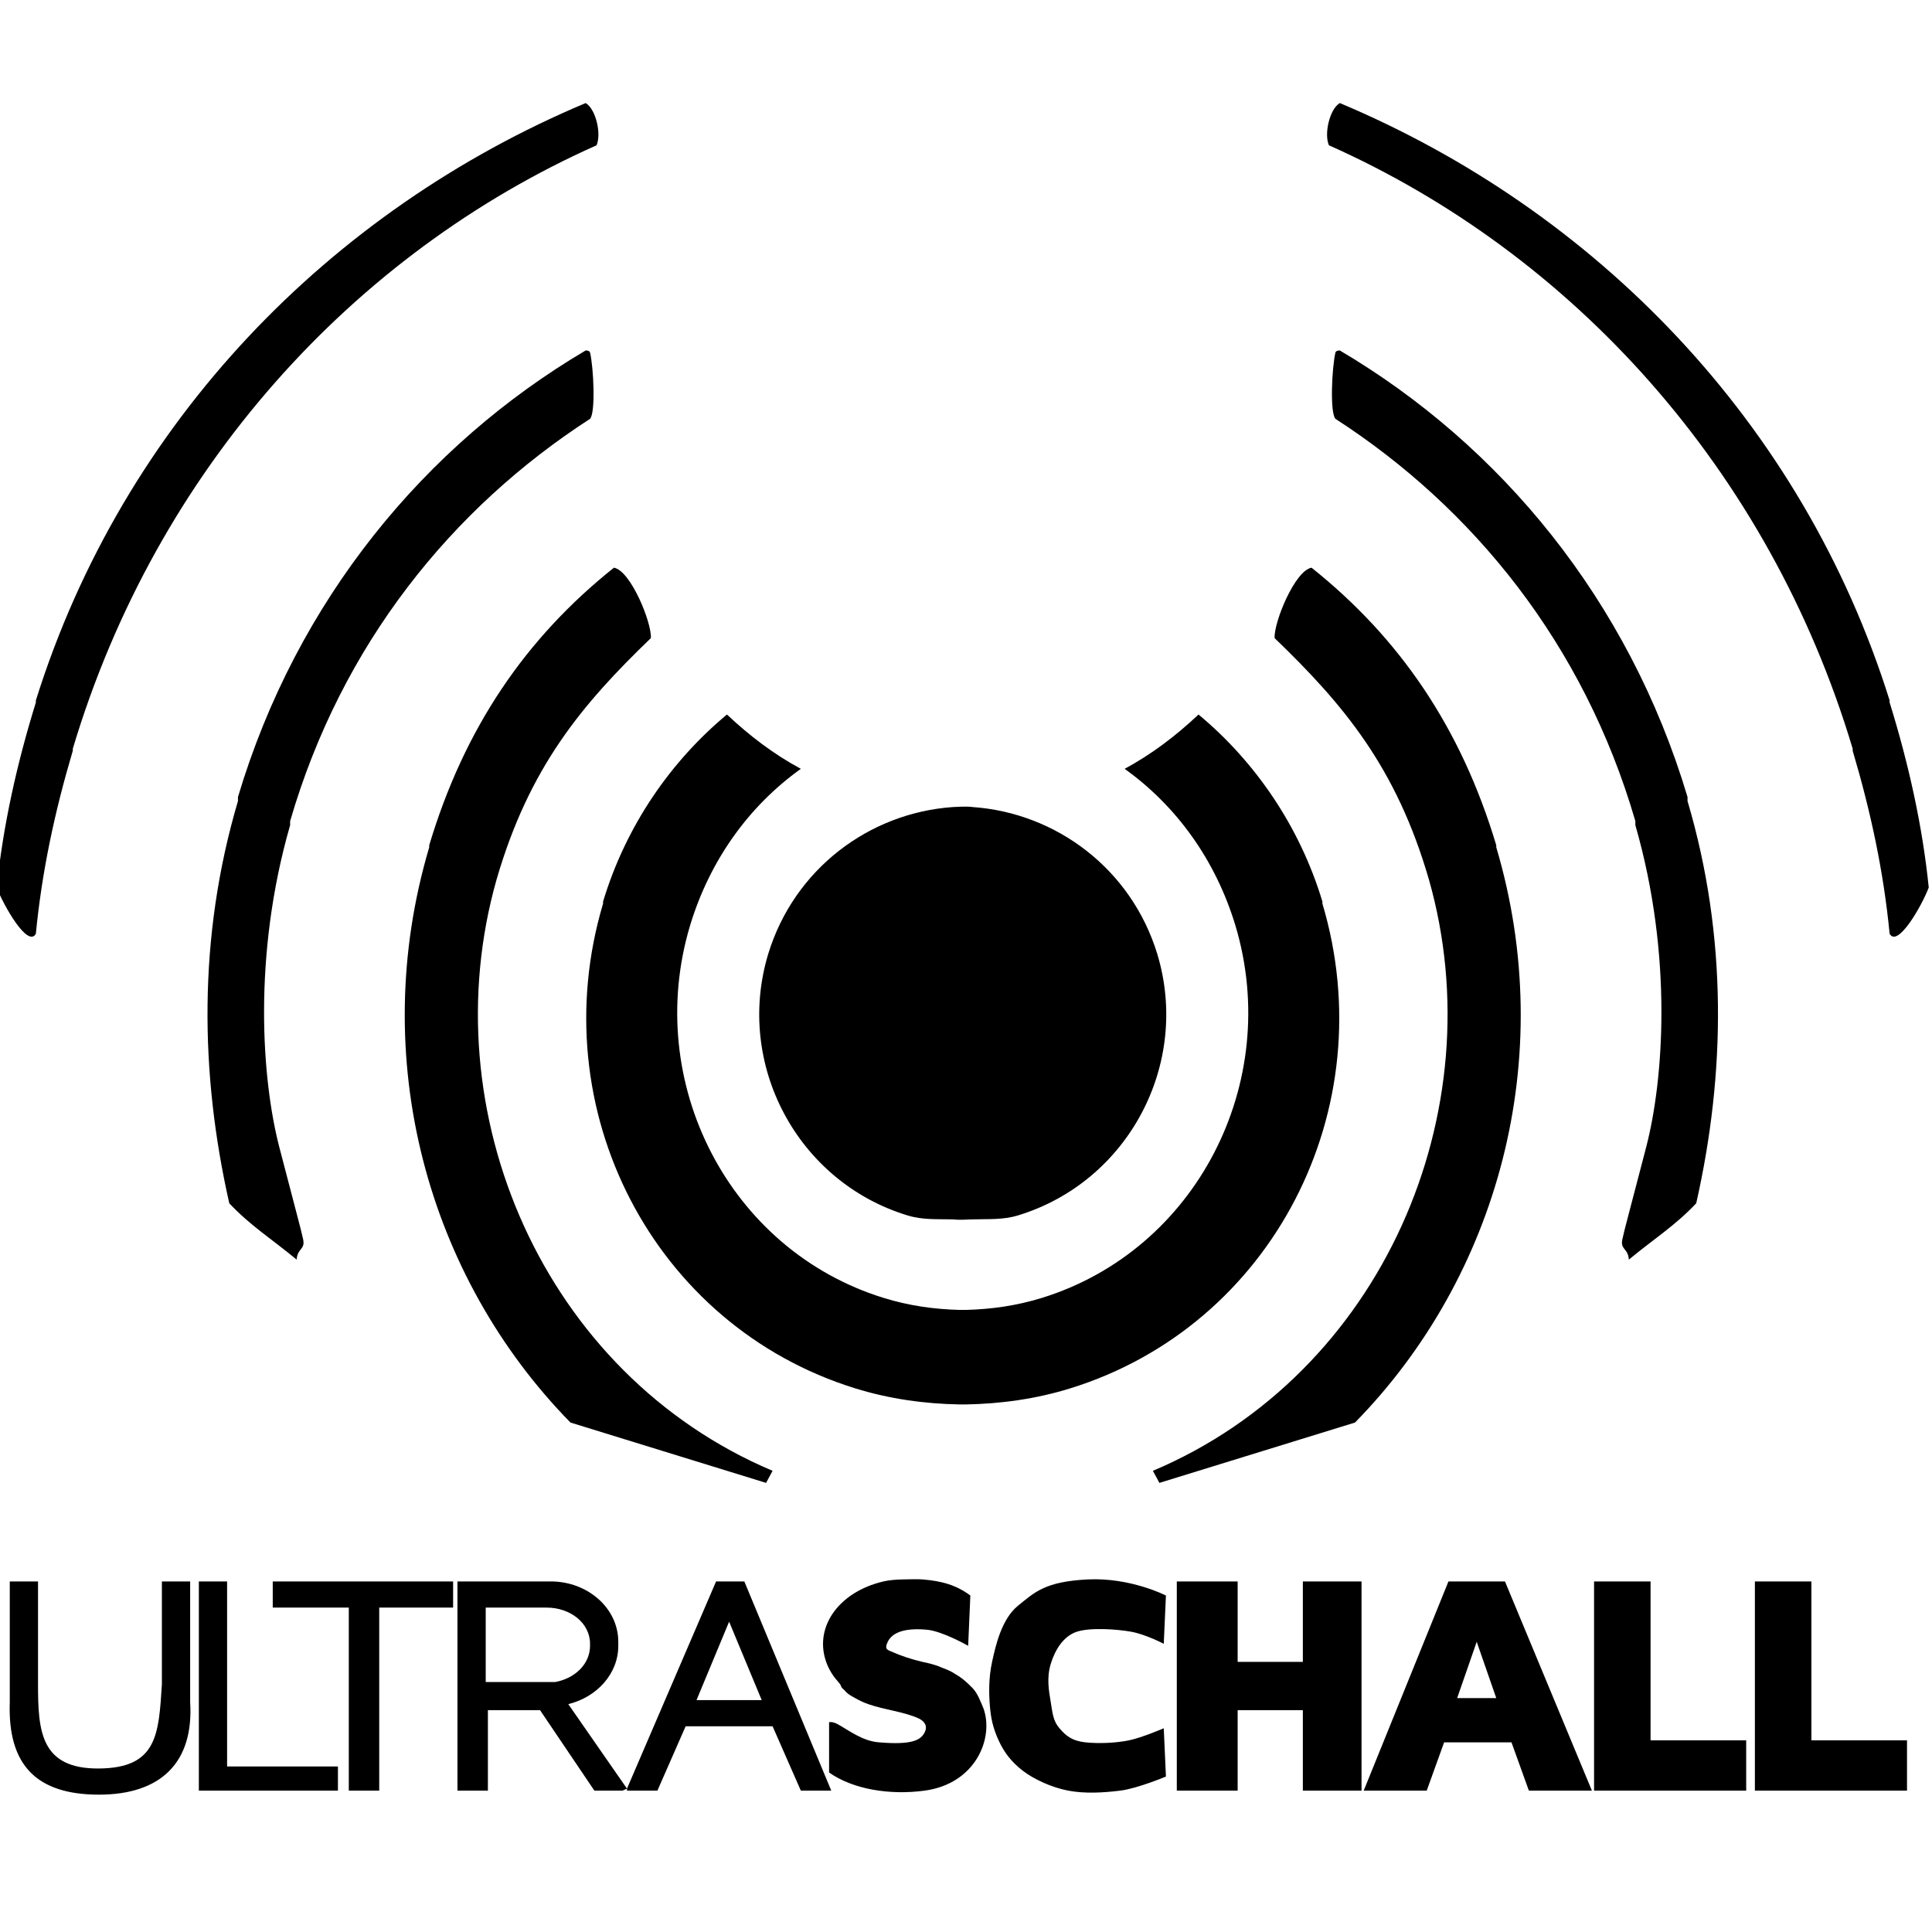 <svg version="1.1" xmlns="http://www.w3.org/2000/svg" width="512" height="512" viewBox="0 0 512 512"><path d="M155.213 27.309c-67.459 28.365-122.519 84.265-145.71 158.315v0.532c-5.040 16.249-8.714 32.76-10.367 49.041 1.788 4.782 8.263 16.088 10.367 12.26 1.591-16.403 4.938-32.138 9.791-48.507v-0.532c22.208-74.201 74.452-131.252 138.798-159.914 1.325-2.98-0.155-9.572-2.88-11.194zM355.060 27.309c-2.724 1.623-4.204 8.215-2.88 11.194 64.346 28.662 116.591 85.713 138.798 159.914v0.532c4.853 16.369 8.2 32.105 9.791 48.507 2.104 3.827 8.579-7.478 10.366-12.26-1.652-16.281-5.327-32.792-10.366-49.041v-0.532c-23.192-74.049-78.251-129.95-145.71-158.315zM155.213 92.874c-42.572 25.126-76.569 66.165-92.148 118.337v1.066c-10.673 36.085-10.053 72.335-2.303 106.609 5.615 5.961 11.282 9.481 17.854 14.925 0.181-3.025 2.295-2.616 1.728-5.33s-1.768-6.89-6.335-24.52c-4.567-17.63-7.131-50.524 2.879-85.287v-1.066c13.654-46.967 42.992-83.020 79.478-106.609 1.511-1.677 0.94-13.639 0-17.59-0.132-0.551-1.152-0.534-1.152-0.534zM355.060 92.874c0 0-1.021-0.018-1.152 0.534-0.94 3.951-1.51 15.913 0 17.59 36.486 23.589 65.823 59.642 79.478 106.609v1.066c10.011 34.764 7.447 67.658 2.88 85.288s-5.767 21.806-6.335 24.52c-0.567 2.714 1.547 2.305 1.728 5.33 6.572-5.445 12.238-8.965 17.854-14.925 7.749-34.274 8.37-70.524-2.303-106.609v-1.066c-15.579-52.172-49.576-93.21-92.149-118.337zM162.7 150.444c-23.324 18.613-39.594 42.333-48.954 73.561v0.532c-16.588 55.883-0.365 113.901 37.435 152.451l51.834 15.991 1.728-3.198c-60.844-25.718-90.609-95.344-73.143-156.716 8.649-29.794 22.655-46.398 40.891-63.965 0.215-4.19-5.369-17.877-9.791-18.656zM347.572 150.444c-4.422 0.78-10.006 14.466-9.791 18.656 18.236 17.568 32.242 34.171 40.891 63.965 17.466 61.372-12.298 130.998-73.143 156.716l1.728 3.198 51.834-15.991c37.801-38.55 54.024-96.567 37.435-152.451v-0.532c-9.36-31.228-25.63-54.947-48.954-73.56zM192.648 189.356c-14.857 12.348-26.76 29.449-32.828 49.573v0.532c-16.28 54.516 13.315 111.873 66.808 128.464 9.163 2.842 18.518 4.104 27.644 4.264 0.513 0.009 1.215-0.002 1.728 0 9.127-0.16 18.481-1.423 27.644-4.264 53.493-16.592 83.088-73.948 66.808-128.464v-0.532c-6.068-20.125-17.971-37.225-32.828-49.573-6.106 5.74-12.421 10.523-19.582 14.393 13.646 9.764 24.094 24.090 29.373 41.578 12.435 41.591-10.399 85.956-51.257 98.614-6.781 2.101-13.422 3.019-20.158 3.198-0.512-0.003-1.214 0.014-1.728 0-6.736-0.178-13.376-1.097-20.157-3.198-40.858-12.659-63.693-57.022-51.257-98.614 5.279-17.487 15.726-31.813 29.373-41.578-7.161-3.869-13.475-8.652-19.582-14.393zM252.544 213.875c-22.154 1.534-42.059 16.38-48.954 38.912-8.866 29.249 7.73 60.394 36.859 69.296 4.202 1.284 7.901 0.942 12.095 1.066 2.195 0.226 3.664 0 5.184 0 4.1-0.138 7.987 0.19 12.094-1.066 29.13-8.902 45.725-40.046 36.86-69.296-6.896-22.532-26.8-37.379-48.954-38.912-1.646-0.252-4.857 0-5.184 0zM239.298 418.565c-1.865 0.027-3.668 0.178-5.184 0.533-12.141 2.844-18.669 12.508-14.974 21.854 0.445 1.126 1.046 2.199 1.728 3.198 0.448 0.649 1.188 1.408 1.728 2.132 0.279 0.299 0.275 0.784 0.576 1.066 0.159 0.2 0.413 0.338 0.576 0.533 1.006 1.202 1.809 1.514 2.88 2.132 1.039 0.6 2.282 1.187 3.456 1.599 4.343 1.525 9.251 1.959 13.246 3.731 1.088 0.483 2.75 1.661 1.728 3.731s-3.344 3.402-12.095 2.666c-4.363-0.318-7.986-3.166-10.942-4.798-1.459-0.805-2.304-0.533-2.304-0.533v13.327c6.331 4.452 16.053 6.057 25.341 4.798 13.544-1.837 18.426-13.974 15.55-21.854-0.76-1.748-1.497-3.909-2.88-5.33s-2.739-2.68-4.607-3.731c-1.528-1.062-3.418-1.582-4.607-2.132-0.573-0.181-1.137-0.374-1.728-0.533-0.748-0.216-1.527-0.368-2.304-0.533-2.997-0.724-5.526-1.54-8.063-2.666-1.088-0.482-2.174-0.596-1.152-2.666s3.704-3.803 10.367-3.198c4.15 0.376 10.942 4.264 10.942 4.264l0.576-13.327c-3.685-2.752-7.528-3.851-12.671-4.264-1.482-0.118-3.318-0.027-5.184 0zM288.252 418.565c-11.335 0.564-14.058 3.411-18.43 6.93s-5.966 10.572-6.911 14.925c-0.945 4.353-0.845 8.474-0.576 11.727s0.815 5.801 2.303 9.062c1.489 3.26 3.423 5.723 6.335 7.995s7.723 4.5 12.094 5.33c4.372 0.83 9.231 0.57 13.822 0s12.094-3.731 12.094-3.731l-0.576-12.793c0 0-5.776 2.493-9.215 3.198s-7.945 0.91-11.519 0.533c-3.573-0.377-5.209-1.752-6.911-3.731s-1.831-4.053-2.303-6.93c-0.474-2.876-1.151-6.354 0-10.127s3.37-7.365 6.911-8.529c3.541-1.163 10.551-0.691 14.398 0s8.639 3.198 8.639 3.198l0.576-12.793c0 0-9.399-4.828-20.733-4.264zM2.591 419.098v31.983c-0.603 16.923 7.335 24.51 23.613 24.52 16.448 0.010 25.187-8.553 24.189-24.52v-31.983h-7.487v27.185c-0.843 13.344-1.215 22.274-16.702 22.388-15.486 0.116-16.126-9.957-16.126-22.388v-27.185h-7.487zM52.697 419.098v55.437h36.859v-6.397h-29.373v-49.041h-7.487zM72.279 419.098v6.93h20.157v48.507h8.063v-48.507h19.581v-6.93h-47.802zM121.233 419.098v55.437h8.063v-21.322h13.822l14.398 21.322h7.487l1.152-0.533-15.55-22.388c7.508-1.827 13.246-7.984 13.246-15.459v-1.066c0-8.957-8.176-15.991-17.854-15.991h-24.765zM166.155 474.002v0.533h8.063l7.487-17.058h23.037l7.487 17.058h8.063l-23.037-55.437h-7.487l-23.613 54.904zM311.865 419.098v55.437h16.126v-21.322h17.278v21.322h15.55v-55.437h-15.55v21.322h-17.278v-21.322h-16.126zM383.856 419.098l-22.461 55.437h16.702l4.608-12.793h17.854l4.608 12.793h16.702l-23.037-55.437h-14.974zM422.443 419.098v55.437h40.315v-13.327h-25.341v-42.111h-14.974zM465.062 419.098v55.437h40.315v-13.327h-25.341v-42.111h-14.974zM128.72 426.028h16.126c6.292 0 11.518 4.071 11.518 9.595v0.533c0 4.833-3.999 8.638-9.215 9.595h-18.429v-19.723zM193.224 429.759l8.639 20.788h-17.278l8.639-20.788zM391.343 435.090l5.183 14.925h-10.366l5.183-14.925z"></path></svg>
